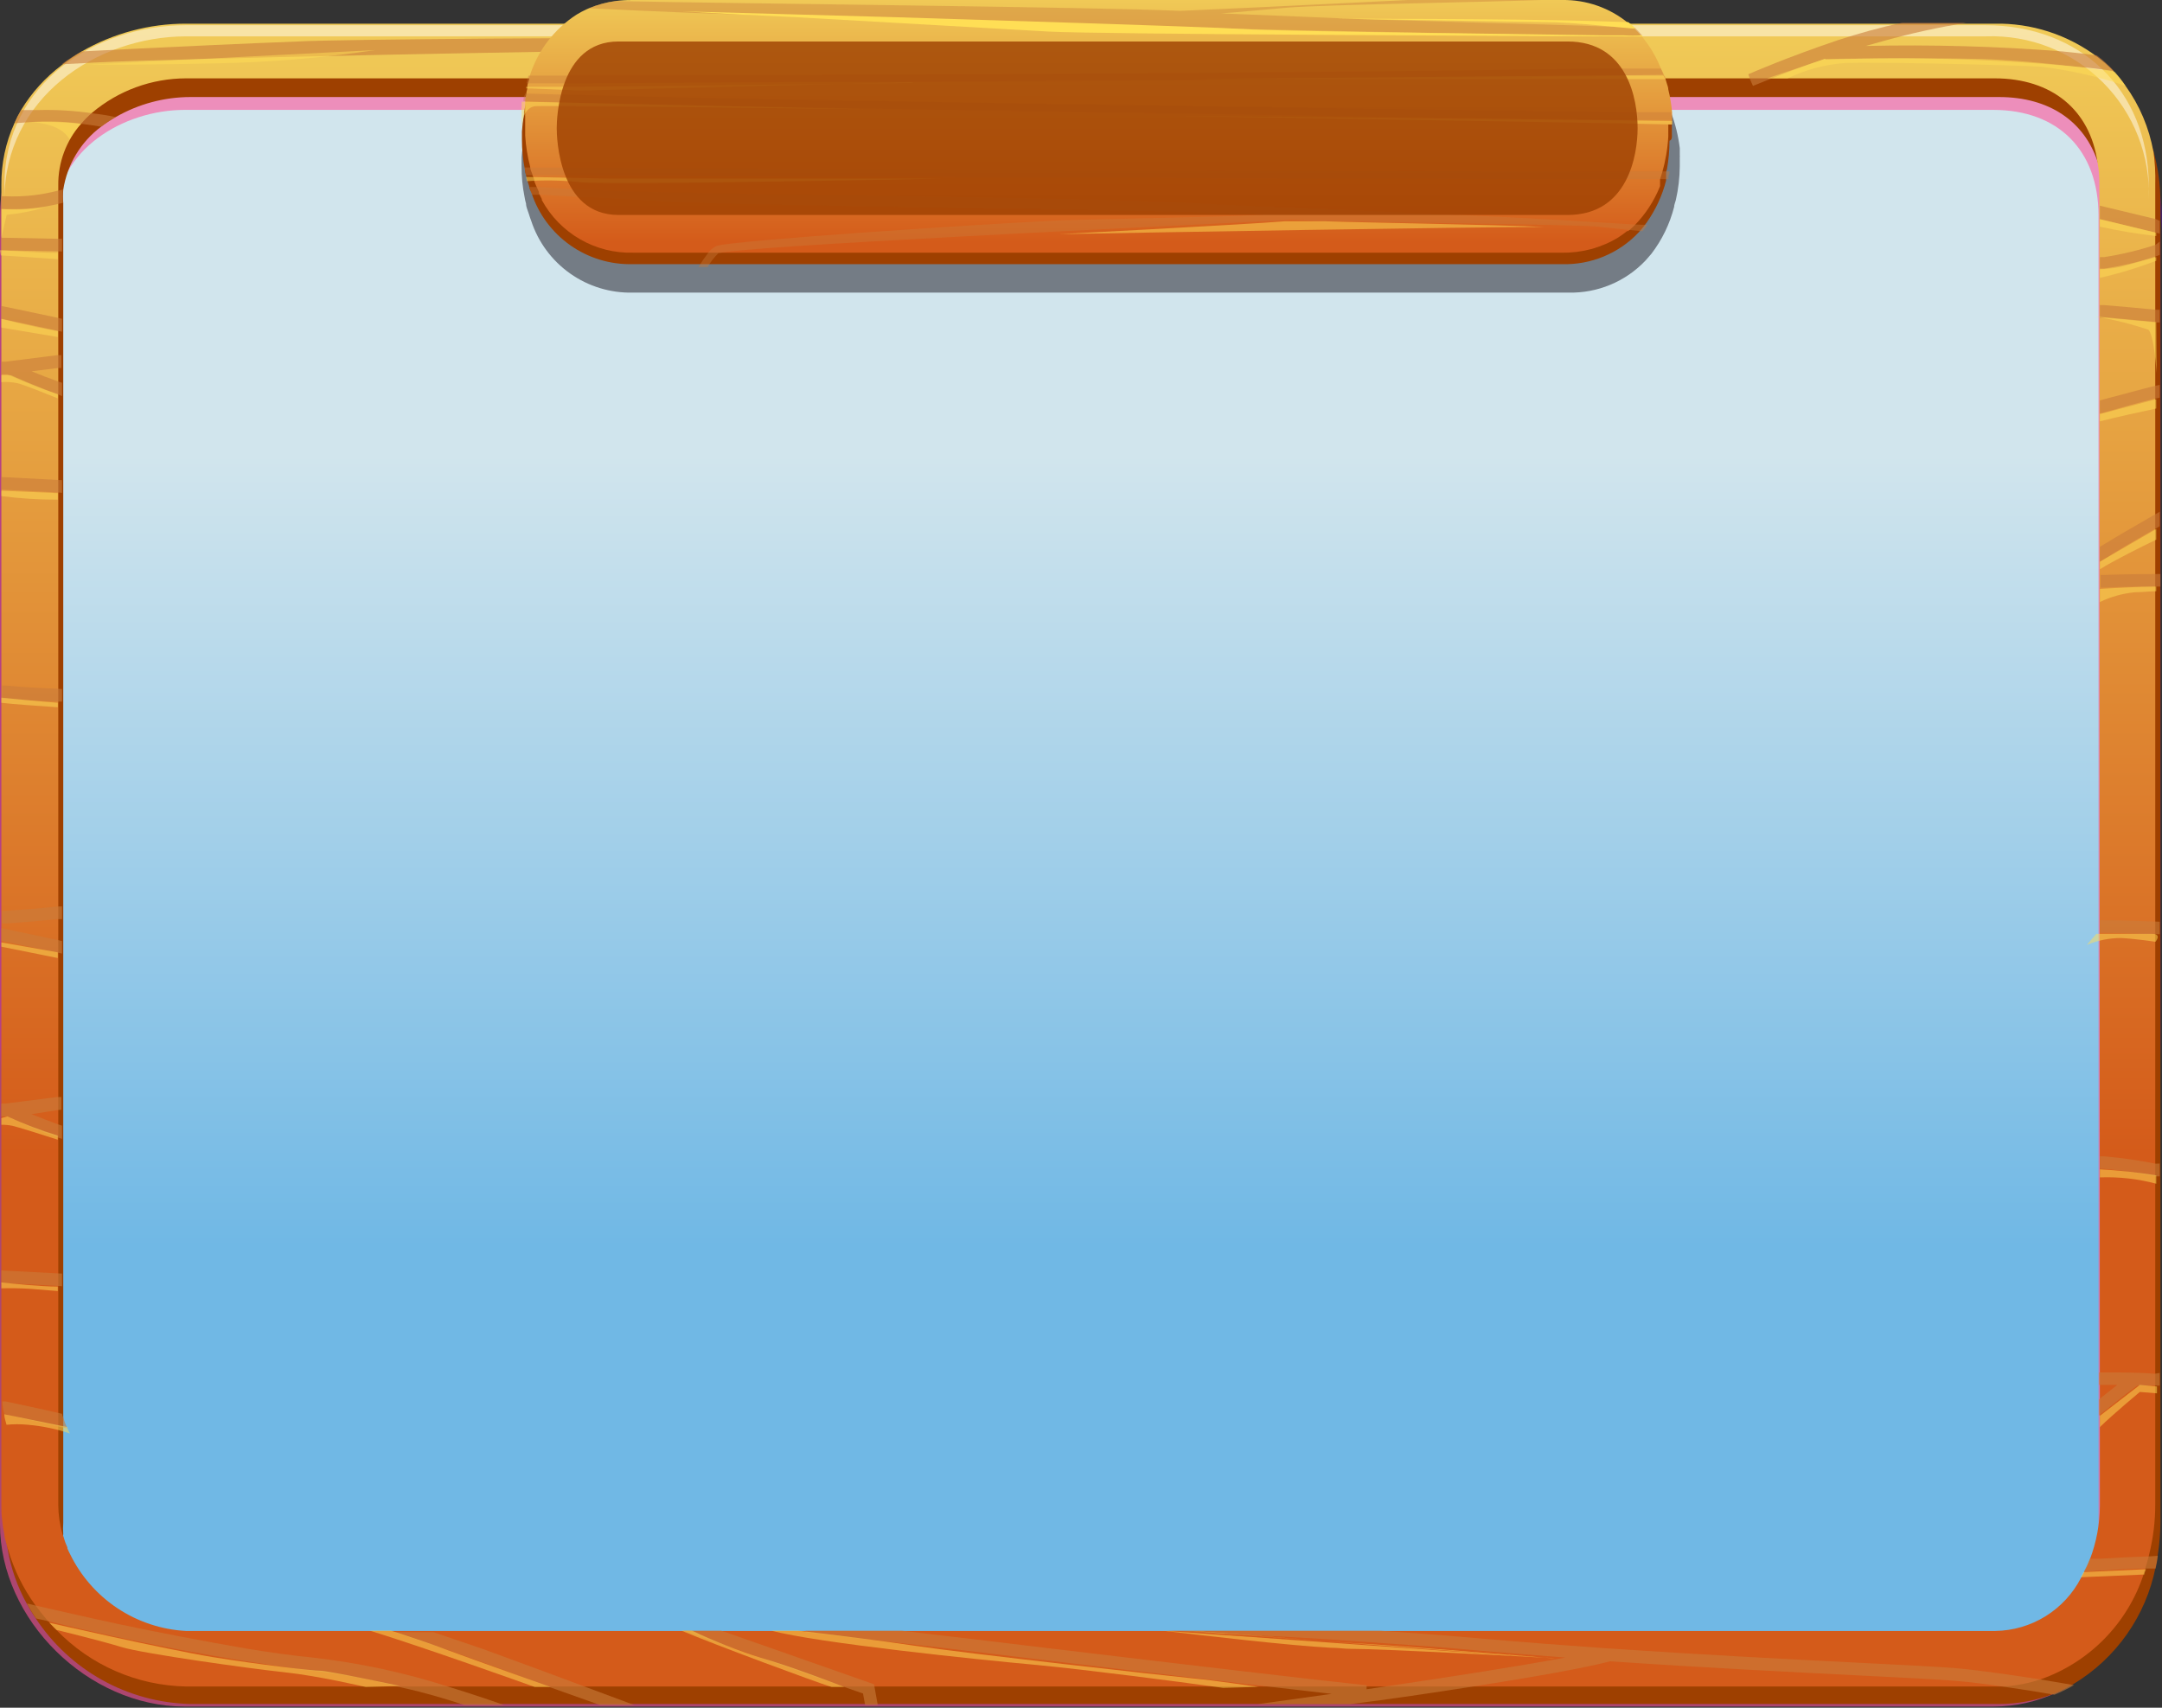 <svg width="395" height="312" viewBox="0 0 395 312" fill="none" xmlns="http://www.w3.org/2000/svg">
<rect x="0" y="0" width="395" height="312" fill="#333333" stroke="none"/>
<g style="mix-blend-mode:multiply" opacity="0.5">
<path d="M394.989 43.501V40.714C395.1 36.695 394.365 32.698 392.833 28.981C391.301 25.264 389.006 21.91 386.095 19.137C383.274 16.276 379.894 14.027 376.166 12.53C372.437 11.032 368.441 10.318 364.425 10.431H33.978C17.412 10.462 0.251 21.548 0.251 40.056V42.06C0.087 43.264 0.003 44.478 0 45.693L0 191.03C0 208.442 16.096 224.319 33.727 224.319H364.174C367.2 224.33 370.207 223.833 373.068 222.848C385.594 219.058 394.739 206.313 394.739 190.749V43.563C394.744 40.383 394.29 37.219 393.392 34.168C393.392 33.667 393.173 33.166 393.048 32.665C394.312 36.139 394.969 39.804 394.989 43.501Z" fill="#58129B"/>
</g>
<path d="M391.889 274.927C391.893 278.383 391.21 281.805 389.879 284.995C388.548 288.184 386.596 291.077 384.136 293.505C381.676 295.932 378.758 297.847 375.552 299.136C372.345 300.425 368.914 301.063 365.458 301.013H35.011C31.551 301.063 28.116 300.425 24.904 299.137C21.692 297.849 18.767 295.937 16.3 293.51C13.833 291.084 11.872 288.192 10.53 285.002C9.189 281.812 8.495 278.387 8.487 274.927V33.793C8.487 26.758 11.281 20.012 16.256 15.037C21.23 10.063 27.977 7.268 35.011 7.268H365.458C368.937 7.268 372.382 7.955 375.594 9.289C378.807 10.623 381.725 12.579 384.181 15.043C386.636 17.507 388.581 20.432 389.904 23.65C391.227 26.867 391.901 30.314 391.889 33.793V274.927Z" fill="url(#paint0_linear_24_9768)"/>
<g style="mix-blend-mode:multiply" opacity="0.6">
<path d="M364.174 311.785H33.727C16.096 311.785 0 295.94 0 278.496V39.399C0 20.86 17.161 9.774 33.727 9.774H364.174C368.112 9.58 372.046 10.214 375.723 11.636C379.4 13.057 382.737 15.234 385.52 18.026C388.303 20.818 390.47 24.163 391.88 27.844C393.29 31.526 393.911 35.462 393.705 39.399V278.496C393.705 297.161 380.74 311.785 364.174 311.785ZM33.727 20.077C22.485 20.077 10.303 27.467 10.303 39.399V280.532C10.303 292.119 21.921 303.518 33.727 303.518H364.174C376.2 303.518 383.402 291.837 383.402 280.532V39.399C383.402 27.467 376.043 20.077 364.174 20.077H33.727Z" fill="#FF5499"/>
</g>
<path d="M10.553 243.517V245.959L11.336 246.21V243.423L10.553 243.517ZM10.553 67.239V69.681L11.336 69.932V67.145L10.553 67.239ZM10.553 243.517V245.959L11.336 246.21V243.423L10.553 243.517ZM10.553 67.239V69.681L11.336 69.932V67.145L10.553 67.239ZM10.553 243.517V245.959L11.336 246.21V243.423L10.553 243.517ZM10.553 67.239V69.681L11.336 69.932V67.145L10.553 67.239ZM10.553 243.517V245.959L11.336 246.21V243.423L10.553 243.517ZM10.553 67.239V69.681L11.336 69.932V67.145L10.553 67.239ZM10.553 243.517V245.959L11.336 246.21V243.423L10.553 243.517ZM10.553 67.239V69.681L11.336 69.932V67.145L10.553 67.239ZM10.553 243.517V245.959L11.336 246.21V243.423L10.553 243.517ZM10.553 67.239V69.681L11.336 69.932V67.145L10.553 67.239ZM10.553 243.517V245.959L11.336 246.21V243.423L10.553 243.517ZM10.553 67.239V69.681L11.336 69.932V67.145L10.553 67.239ZM10.553 243.517V245.959L11.336 246.21V243.423L10.553 243.517ZM10.553 67.239V69.681L11.336 69.932V67.145L10.553 67.239ZM10.553 243.517V245.959L11.336 246.21V243.423L10.553 243.517ZM10.553 67.239V69.681L11.336 69.932V67.145L10.553 67.239ZM10.553 243.517V245.959L11.336 246.21V243.423L10.553 243.517ZM10.553 67.239V69.681L11.336 69.932V67.145L10.553 67.239ZM10.553 243.517V245.959L11.336 246.21V243.423L10.553 243.517ZM10.553 67.239V69.681L11.336 69.932V67.145L10.553 67.239ZM10.553 243.517V245.959L11.336 246.21V243.423L10.553 243.517ZM10.553 67.239V69.681L11.336 69.932V67.145L10.553 67.239ZM10.553 243.517V245.959L11.336 246.21V243.423L10.553 243.517ZM10.553 67.239V69.681L11.336 69.932V67.145L10.553 67.239ZM10.553 243.517V245.959L11.336 246.21V243.423L10.553 243.517ZM10.553 67.239V69.681L11.336 69.932V67.145L10.553 67.239ZM10.553 243.517V245.959L11.336 246.21V243.423L10.553 243.517ZM10.553 67.239V69.681L11.336 69.932V67.145L10.553 67.239ZM10.553 243.517V245.959L11.336 246.21V243.423L10.553 243.517ZM10.553 67.239V69.681L11.336 69.932V67.145L10.553 67.239ZM10.553 243.517V245.959L11.336 246.21V243.423L10.553 243.517ZM10.553 67.239V69.681L11.336 69.932V67.145L10.553 67.239ZM10.553 243.517V245.959L11.336 246.21V243.423L10.553 243.517ZM10.553 67.239V69.681L11.336 69.932V67.145L10.553 67.239ZM10.553 243.517V245.959L11.336 246.21V243.423L10.553 243.517ZM10.553 67.239V69.681L11.336 69.932V67.145L10.553 67.239ZM10.553 243.517V245.959L11.336 246.21V243.423L10.553 243.517ZM10.553 67.239V69.681L11.336 69.932V67.145L10.553 67.239ZM10.553 243.517V245.959L11.336 246.21V243.423L10.553 243.517ZM10.553 67.239V69.681L11.336 69.932V67.145L10.553 67.239ZM10.553 243.517V245.959L11.336 246.21V243.423L10.553 243.517ZM10.553 67.239V69.681L11.336 69.932V67.145L10.553 67.239ZM10.553 243.517V245.959L11.336 246.21V243.423L10.553 243.517ZM10.553 67.239V69.681L11.336 69.932V67.145L10.553 67.239ZM10.553 243.517V245.959L11.336 246.21V243.423L10.553 243.517ZM10.553 67.239V69.681L11.336 69.932V67.145L10.553 67.239ZM10.553 243.517V245.959L11.336 246.21V243.423L10.553 243.517ZM10.553 67.239V69.681L11.336 69.932V67.145L10.553 67.239ZM10.553 243.517V245.959L11.336 246.21V243.423L10.553 243.517ZM10.553 67.239V69.681L11.336 69.932V67.145L10.553 67.239ZM10.553 243.517V245.959L11.336 246.21V243.423L10.553 243.517ZM10.553 67.239V69.681L11.336 69.932V67.145L10.553 67.239ZM10.553 245.959L11.336 246.21V243.423H10.553V245.959ZM10.553 67.239V69.681L11.336 69.932V67.145L10.553 67.239ZM393.423 27.561C391.687 21.443 387.865 16.125 382.619 12.53C380.858 11.269 378.956 10.218 376.951 9.398C373.232 8.028 369.296 7.338 365.333 7.362H34.792C31.429 7.362 28.081 7.804 24.834 8.678C22.385 9.307 20.012 10.199 17.756 11.339C13.566 13.395 9.877 16.346 6.952 19.983C6.357 20.734 5.762 21.517 5.23 22.331C2.655 26.398 1.216 31.08 1.065 35.891C1.065 36.267 1.065 36.643 1.065 37.05V278.183C1.065 278.893 1.065 279.614 1.065 280.344C1.126 281.322 1.252 282.295 1.44 283.257C2.043 286.647 3.196 289.915 4.854 292.933C5.359 293.87 5.913 294.78 6.514 295.658C9.602 300.346 13.777 304.219 18.685 306.945C23.592 309.671 29.086 311.171 34.698 311.316H365.208C368.636 311.322 372.035 310.685 375.229 309.437C376.457 308.935 377.65 308.349 378.799 307.683C382.655 305.368 385.984 302.272 388.573 298.594C391.162 294.916 392.952 290.737 393.83 286.326C394.014 285.562 394.15 284.788 394.238 284.008C394.553 282.03 394.71 280.03 394.707 278.027V36.893C394.713 33.738 394.281 30.598 393.423 27.561ZM11.556 280.877C11.523 280.669 11.523 280.458 11.556 280.25C11.508 279.573 11.508 278.892 11.556 278.215V37.081C11.491 36.279 11.491 35.472 11.556 34.67C12.263 30.07 14.748 25.932 18.476 23.146C19.327 22.507 20.216 21.922 21.138 21.392C25.291 18.999 29.999 17.735 34.792 17.728H365.208C374.415 17.728 380.866 22.175 383.308 29.753C384.089 32.105 384.47 34.572 384.436 37.05V278.183C384.426 280.357 384.164 282.522 383.653 284.635C383.465 285.449 383.214 286.232 382.964 286.983C380.302 294.844 374.07 301.138 365.208 301.138H34.792C30.155 301.022 25.665 299.492 21.921 296.754C17.049 293.387 13.505 288.425 11.9 282.724C11.74 282.118 11.625 281.5 11.556 280.877ZM10.553 67.239V69.681L11.336 69.932V67.145L10.553 67.239ZM10.553 243.517V245.959L11.336 246.21V243.423L10.553 243.517ZM10.553 67.239V69.681L11.336 69.932V67.145L10.553 67.239ZM10.553 243.517V245.959L11.336 246.21V243.423L10.553 243.517ZM10.553 67.239V69.681L11.336 69.932V67.145L10.553 67.239ZM10.553 243.517V245.959L11.336 246.21V243.423L10.553 243.517ZM10.553 67.239V69.681L11.336 69.932V67.145L10.553 67.239ZM10.553 243.517V245.959L11.336 246.21V243.423L10.553 243.517ZM10.553 67.239V69.681L11.336 69.932V67.145L10.553 67.239ZM10.553 243.517V245.959L11.336 246.21V243.423L10.553 243.517ZM10.553 67.239V69.681L11.336 69.932V67.145L10.553 67.239ZM10.553 243.517V245.959L11.336 246.21V243.423L10.553 243.517ZM10.553 67.239V69.681L11.336 69.932V67.145L10.553 67.239ZM10.553 243.517V245.959L11.336 246.21V243.423L10.553 243.517ZM10.553 67.239V69.681L11.336 69.932V67.145L10.553 67.239ZM10.553 243.517V245.959L11.336 246.21V243.423L10.553 243.517ZM10.553 67.239V69.681L11.336 69.932V67.145L10.553 67.239ZM10.553 243.517V245.959L11.336 246.21V243.423L10.553 243.517ZM10.553 67.239V69.681L11.336 69.932V67.145L10.553 67.239ZM10.553 243.517V245.959L11.336 246.21V243.423L10.553 243.517ZM10.553 67.239V69.681L11.336 69.932V67.145L10.553 67.239ZM10.553 243.517V245.959L11.336 246.21V243.423L10.553 243.517ZM10.553 67.239V69.681L11.336 69.932V67.145L10.553 67.239ZM10.553 243.517V245.959L11.336 246.21V243.423L10.553 243.517ZM10.553 67.239V69.681L11.336 69.932V67.145L10.553 67.239ZM10.553 243.517V245.959L11.336 246.21V243.423L10.553 243.517ZM10.553 67.239V69.681L11.336 69.932V67.145L10.553 67.239ZM10.553 243.517V245.959L11.336 246.21V243.423L10.553 243.517ZM10.553 67.239V69.681L11.336 69.932V67.145L10.553 67.239ZM10.553 243.517V245.959L11.336 246.21V243.423L10.553 243.517ZM10.553 67.239V69.681L11.336 69.932V67.145L10.553 67.239ZM10.553 243.517V245.959L11.336 246.21V243.423L10.553 243.517ZM10.553 67.239V69.681L11.336 69.932V67.145L10.553 67.239ZM10.553 243.517V245.959L11.336 246.21V243.423L10.553 243.517ZM10.553 67.239V69.681L11.336 69.932V67.145L10.553 67.239ZM10.553 243.517V245.959L11.336 246.21V243.423L10.553 243.517ZM10.553 67.239V69.681L11.336 69.932V67.145L10.553 67.239ZM10.553 243.517V245.959L11.336 246.21V243.423L10.553 243.517ZM10.553 67.239V69.681L11.336 69.932V67.145L10.553 67.239ZM10.553 243.517V245.959L11.336 246.21V243.423L10.553 243.517ZM10.553 67.239V69.681L11.336 69.932V67.145L10.553 67.239ZM10.553 243.517V245.959L11.336 246.21V243.423L10.553 243.517ZM10.553 67.239V69.681L11.336 69.932V67.145L10.553 67.239ZM10.553 243.517V245.959L11.336 246.21V243.423L10.553 243.517ZM10.553 67.239V69.681L11.336 69.932V67.145L10.553 67.239ZM10.553 243.517V245.959L11.336 246.21V243.423L10.553 243.517ZM10.553 67.239V69.681L11.336 69.932V67.145L10.553 67.239ZM10.553 243.517V245.959L11.336 246.21V243.423L10.553 243.517ZM10.553 67.239V69.681L11.336 69.932V67.145L10.553 67.239ZM10.553 243.517V245.959L11.336 246.21V243.423L10.553 243.517ZM10.553 67.239V69.681L11.336 69.932V67.145L10.553 67.239ZM10.553 243.517V245.959L11.336 246.21V243.423L10.553 243.517ZM10.553 67.239V69.681L11.336 69.932V67.145L10.553 67.239ZM10.553 243.517V245.959L11.336 246.21V243.423L10.553 243.517Z" fill="#9E4000"/>
<path d="M383.653 266.815V269.508L384.436 268.882V266.847L383.653 266.815ZM250.528 300.135L241.948 299.54L238.19 299.321L234.463 299.102L228.607 298.758L225.006 298.538H223.534L216.55 298.163L213.168 297.975H163.877H164.628L167.979 298.382L169.952 298.632L176.998 299.447L191.028 301.138H264.714C260.08 300.824 255.288 300.449 250.528 300.135ZM383.653 266.815V269.508L384.436 268.882V266.847L383.653 266.815ZM250.528 300.135L241.948 299.54L238.19 299.321L234.463 299.102L228.607 298.758L225.006 298.538H223.534L216.55 298.163L213.168 297.975H163.877H164.628L167.979 298.382L169.952 298.632L176.998 299.447L191.028 301.138H264.714C260.08 300.824 255.288 300.449 250.528 300.135ZM383.653 266.815V269.508L384.436 268.882V266.847L383.653 266.815ZM250.528 300.135L241.948 299.54L238.19 299.321L234.463 299.102L228.607 298.758L225.006 298.538H223.534L216.55 298.163L213.168 297.975H163.877H164.628L167.979 298.382L169.952 298.632L176.998 299.447L191.028 301.138H264.714C260.08 300.824 255.288 300.449 250.528 300.135ZM383.653 266.815V269.508L384.436 268.882V266.847L383.653 266.815ZM250.528 300.135L241.948 299.54L238.19 299.321L234.463 299.102L228.607 298.758L225.006 298.538H223.534L216.55 298.163L213.168 297.975H163.877H164.628L167.979 298.382L169.952 298.632L176.998 299.447L191.028 301.138H264.714C260.08 300.824 255.288 300.449 250.528 300.135ZM383.653 266.815V269.508L384.436 268.882V266.847L383.653 266.815ZM250.528 300.135L241.948 299.54L238.19 299.321L234.463 299.102L228.607 298.758L225.006 298.538H223.534L216.55 298.163L213.168 297.975H163.877H164.628L167.979 298.382L169.952 298.632L176.998 299.447L191.028 301.138H264.714C260.08 300.824 255.288 300.449 250.528 300.135ZM383.653 266.815V269.508L384.436 268.882V266.847L383.653 266.815ZM250.528 300.135L241.948 299.54L238.19 299.321L234.463 299.102L228.607 298.758L225.006 298.538H223.534L216.55 298.163L213.168 297.975H163.877H164.628L167.979 298.382L169.952 298.632L176.998 299.447L191.028 301.138H264.714C260.08 300.824 255.288 300.449 250.528 300.135ZM383.653 266.815V269.508L384.436 268.882V266.847L383.653 266.815ZM250.528 300.135L241.948 299.54L238.19 299.321L234.463 299.102L228.607 298.758L225.006 298.538H223.534L216.55 298.163L213.168 297.975H163.877H164.628L167.979 298.382L169.952 298.632L176.998 299.447L191.028 301.138H264.714C260.08 300.824 255.288 300.449 250.528 300.135ZM383.653 266.815V269.508L384.436 268.882V266.847L383.653 266.815ZM250.528 300.135L241.948 299.54L238.19 299.321L234.463 299.102L228.607 298.758L225.006 298.538H223.534L216.55 298.163L213.168 297.975H163.877H164.628L167.979 298.382L169.952 298.632L176.998 299.447L191.028 301.138H264.714C260.08 300.824 255.288 300.449 250.528 300.135ZM383.653 266.815V269.508L384.436 268.882V266.847L383.653 266.815ZM250.528 300.135L241.948 299.54L238.19 299.321L234.463 299.102L228.607 298.758L225.006 298.538H223.534L216.55 298.163L213.168 297.975H163.877H164.628L167.979 298.382L169.952 298.632L176.998 299.447L191.028 301.138H264.714C260.08 300.824 255.288 300.449 250.528 300.135ZM383.653 266.815V269.508L384.436 268.882V266.847L383.653 266.815ZM250.528 300.135L241.948 299.54L238.19 299.321L234.463 299.102L228.607 298.758L225.006 298.538H223.534L216.55 298.163L213.168 297.975H163.877H164.628L167.979 298.382L169.952 298.632L176.998 299.447L191.028 301.138H264.714C260.08 300.824 255.288 300.449 250.528 300.135ZM383.653 266.815V269.508L384.436 268.882V266.847L383.653 266.815ZM250.528 300.135L241.948 299.54L238.19 299.321L234.463 299.102L228.607 298.758L225.006 298.538H223.534L216.55 298.163L213.168 297.975H163.877H164.628L167.979 298.382L169.952 298.632L176.998 299.447L191.028 301.138H264.714C260.08 300.824 255.288 300.449 250.528 300.135ZM383.653 266.815V269.508L384.436 268.882V266.847L383.653 266.815ZM250.528 300.135L241.948 299.54L238.19 299.321L234.463 299.102L228.607 298.758L225.006 298.538H223.534L216.55 298.163L213.168 297.975H163.877H164.628L167.979 298.382L169.952 298.632L176.998 299.447L191.028 301.138H264.714C260.08 300.824 255.288 300.449 250.528 300.135ZM383.653 266.815V269.508L384.436 268.882V266.847L383.653 266.815ZM250.528 300.135L241.948 299.54L238.19 299.321L234.463 299.102L228.607 298.758L225.006 298.538H223.534L216.55 298.163L213.168 297.975H163.877H164.628L167.979 298.382L169.952 298.632L176.998 299.447L191.028 301.138H264.714C260.08 300.824 255.288 300.449 250.528 300.135ZM383.653 266.815V269.508L384.436 268.882V266.847L383.653 266.815ZM250.528 300.135L241.948 299.54L238.19 299.321L234.463 299.102L228.607 298.758L225.006 298.538H223.534L216.55 298.163L213.168 297.975H163.877H164.628L167.979 298.382L169.952 298.632L176.998 299.447L191.028 301.138H264.714C260.08 300.824 255.288 300.449 250.528 300.135ZM383.653 266.815V269.508L384.436 268.882V266.847L383.653 266.815ZM250.528 300.135L241.948 299.54L238.19 299.321L234.463 299.102L228.607 298.758L225.006 298.538H223.534L216.55 298.163L213.168 297.975H163.877H164.628L167.979 298.382L169.952 298.632L176.998 299.447L191.028 301.138H264.714C260.08 300.824 255.288 300.449 250.528 300.135ZM383.653 266.815V269.508L384.436 268.882V266.847L383.653 266.815ZM250.528 300.135L241.948 299.54L238.19 299.321L234.463 299.102L228.607 298.758L225.006 298.538H223.534L216.55 298.163L213.168 297.975H163.877H164.628L167.979 298.382L169.952 298.632L176.998 299.447L191.028 301.138H264.714C260.08 300.824 255.288 300.449 250.528 300.135ZM383.653 266.815V269.508L384.436 268.882V266.847L383.653 266.815ZM250.528 300.135L241.948 299.54L238.19 299.321L234.463 299.102L228.607 298.758L225.006 298.538H223.534L216.55 298.163L213.168 297.975H163.877H164.628L167.979 298.382L169.952 298.632L176.998 299.447L191.028 301.138H264.714C260.08 300.824 255.288 300.449 250.528 300.135ZM383.653 266.815V269.508L384.436 268.882V266.847L383.653 266.815ZM250.528 300.135L241.948 299.54L238.19 299.321L234.463 299.102L228.607 298.758L225.006 298.538H223.534L216.55 298.163L213.168 297.975H163.877H164.628L167.979 298.382L169.952 298.632L176.998 299.447L191.028 301.138H264.714C260.08 300.824 255.288 300.449 250.528 300.135ZM383.653 266.815V269.508L384.436 268.882V266.847L383.653 266.815ZM250.528 300.135L241.948 299.54L238.19 299.321L234.463 299.102L228.607 298.758L225.006 298.538H223.534L216.55 298.163L213.168 297.975H163.877H164.628L167.979 298.382L169.952 298.632L176.998 299.447L191.028 301.138H264.714C260.08 300.824 255.288 300.449 250.528 300.135ZM383.653 266.815V269.508L384.436 268.882V266.847L383.653 266.815ZM250.528 300.135L241.948 299.54L238.19 299.321L234.463 299.102L228.607 298.758L225.006 298.538H223.534L216.55 298.163L213.168 297.975H163.877H164.628L167.979 298.382L169.952 298.632L176.998 299.447L191.028 301.138H264.714C260.08 300.824 255.288 300.449 250.528 300.135ZM383.653 266.815V269.508L384.436 268.882V266.847L383.653 266.815ZM250.528 300.135L241.948 299.54L238.19 299.321L234.463 299.102L228.607 298.758L225.006 298.538H223.534L216.55 298.163L213.168 297.975H163.877H164.628L167.979 298.382L169.952 298.632L176.998 299.447L191.028 301.138H264.714C260.08 300.824 255.288 300.449 250.528 300.135ZM383.653 266.815V269.508L384.436 268.882V266.847L383.653 266.815ZM250.528 300.135L241.948 299.54L238.19 299.321L234.463 299.102L228.607 298.758L225.006 298.538H223.534L216.55 298.163L213.168 297.975H163.877H164.628L167.979 298.382L169.952 298.632L176.998 299.447L191.028 301.138H264.714C260.08 300.824 255.288 300.449 250.528 300.135ZM383.653 266.815V269.508L384.436 268.882V266.847L383.653 266.815ZM250.528 300.135L241.948 299.54L238.19 299.321L234.463 299.102L228.607 298.758L225.006 298.538H223.534L216.55 298.163L213.168 297.975H163.877H164.628L167.979 298.382L169.952 298.632L176.998 299.447L191.028 301.138H264.714C260.08 300.824 255.288 300.449 250.528 300.135ZM383.653 266.815V269.508L384.436 268.882V266.847L383.653 266.815ZM250.528 300.135L241.948 299.54L238.19 299.321L234.463 299.102L228.607 298.758L225.006 298.538H223.534L216.55 298.163L213.168 297.975H163.877H164.628L167.979 298.382L169.952 298.632L176.998 299.447L191.028 301.138H264.714C260.08 300.824 255.288 300.449 250.528 300.135ZM383.653 266.815V269.508L384.436 268.882V266.847L383.653 266.815ZM250.528 300.135L241.948 299.54L238.19 299.321L234.463 299.102L228.607 298.758L225.006 298.538H223.534L216.55 298.163L213.168 297.975H163.877H164.628L167.979 298.382L169.952 298.632L176.998 299.447L191.028 301.138H264.714C260.08 300.824 255.288 300.449 250.528 300.135ZM383.653 266.815V269.508L384.436 268.882V266.847L383.653 266.815ZM250.528 300.135L241.948 299.54L238.19 299.321L234.463 299.102L228.607 298.758L225.006 298.538H223.534L216.55 298.163L213.168 297.975H163.877H164.628L167.979 298.382L169.952 298.632L176.998 299.447L191.028 301.138H264.714C260.08 300.824 255.288 300.449 250.528 300.135ZM383.653 266.815V269.508L384.436 268.882V266.847L383.653 266.815ZM250.528 300.135L241.948 299.54L238.19 299.321L234.463 299.102L228.607 298.758L225.006 298.538H223.534L216.55 298.163L213.168 297.975H163.877H164.628L167.979 298.382L169.952 298.632L176.998 299.447L191.028 301.138H264.714C260.08 300.824 255.288 300.449 250.528 300.135ZM383.653 266.815V269.508L384.436 268.882V266.847L383.653 266.815ZM250.528 300.135L241.948 299.54L238.19 299.321L234.463 299.102L228.607 298.758L225.006 298.538H223.534L216.55 298.163L213.168 297.975H163.877H164.628L167.979 298.382L169.952 298.632L176.998 299.447L191.028 301.138H264.714C260.08 300.824 255.288 300.449 250.528 300.135ZM244.265 300.135H242.95H242.637H241.039H240.069L223.941 298.945H223.471L219.932 298.632L216.801 298.382H212.26L257.981 301.513H259.516L244.265 300.135ZM244.265 300.135H242.95H242.637H241.039H240.069L223.941 298.945H223.471L219.932 298.632L216.801 298.382H212.26L257.981 301.513H259.516L244.265 300.135ZM244.265 300.135H242.95H242.637H241.039H240.069L223.941 298.945H223.471L219.932 298.632L216.801 298.382H212.26L257.981 301.513H259.516L244.265 300.135ZM244.265 300.135H242.95H242.637H241.039H240.069L223.941 298.945H223.471L219.932 298.632L216.801 298.382H212.26L257.981 301.513H259.516L244.265 300.135ZM244.265 300.135H242.95H242.637H241.039H240.069L223.941 298.945H223.471L219.932 298.632L216.801 298.382H212.26L257.981 301.513H259.516L244.265 300.135ZM244.265 300.135H242.95H242.637H241.039H240.069L223.941 298.945H223.471L219.932 298.632L216.801 298.382H212.26L257.981 301.513H259.516L244.265 300.135ZM244.265 300.135H242.95H242.637H241.039H240.069L223.941 298.945H223.471L219.932 298.632L216.801 298.382H212.26L257.981 301.513H259.516L244.265 300.135ZM244.265 300.135H242.95H242.637H241.039H240.069L223.941 298.945H223.471L219.932 298.632L216.801 298.382H212.26L257.981 301.513H259.516L244.265 300.135ZM393.423 27.686C392.643 23.346 390.899 19.237 388.319 15.661C387.712 14.788 387.042 13.961 386.315 13.187C385.357 12.165 384.309 11.232 383.183 10.399C377.777 6.327 371.16 4.188 364.393 4.324H33.978C27.296 4.317 20.73 6.067 14.938 9.397C13.661 10.149 12.437 10.986 11.274 11.903C8.297 14.136 5.777 16.922 3.852 20.108C3.389 20.882 2.981 21.688 2.63 22.519C1.032 26.05 0.22 29.886 0.25 33.761V274.895C0.25 275.897 0.25 276.868 0.407 277.807C0.471 278.619 0.597 279.425 0.783 280.218C0.783 280.845 1.033 281.502 1.19 282.129C1.347 282.755 1.378 282.818 1.503 283.194C2.564 286.788 4.226 290.176 6.42 293.215C7.14 294.185 7.892 295.156 8.674 296.064C8.813 296.218 8.959 296.365 9.113 296.503L9.896 297.411L10.334 297.818C16.543 304.243 25.044 307.948 33.978 308.121H366.116C368.407 307.971 370.669 307.529 372.849 306.806C377.239 305.264 381.217 302.734 384.475 299.411C387.733 296.088 390.184 292.061 391.638 287.64C391.638 287.296 391.858 286.983 391.951 286.67C392.045 286.356 391.951 286.67 391.951 286.513C392.202 285.741 392.421 284.958 392.609 284.164C393.39 281.094 393.779 277.937 393.768 274.769V33.636C393.825 31.605 393.709 29.572 393.423 27.561V27.686ZM383.653 275.083C383.639 278.456 383.013 281.798 381.805 284.947C381.498 285.766 381.131 286.561 380.709 287.327C380.561 287.65 380.394 287.964 380.208 288.267C378.722 291.151 376.48 293.578 373.723 295.288C370.965 296.998 367.794 297.926 364.55 297.975H33.978C29.507 297.734 25.183 296.3 21.454 293.822C17.726 291.344 14.729 287.911 12.777 283.882C12.601 283.558 12.444 283.223 12.307 282.88V282.692C12.042 282.126 11.822 281.54 11.649 280.939C11.563 280.735 11.489 280.526 11.43 280.312C10.923 278.583 10.66 276.791 10.647 274.989V33.855C10.595 29.721 12.08 25.715 14.812 22.613C15.443 21.888 16.123 21.208 16.848 20.577C21.645 16.542 27.709 14.325 33.978 14.314H364.425C374.884 14.314 381.836 20.076 383.214 29.628C383.46 30.949 383.575 32.292 383.559 33.636L383.653 275.083ZM244.265 300.01H242.95H242.637H241.039H240.069L223.941 298.82H223.471L219.932 298.507L216.801 298.257H212.26L257.981 301.388H259.516L244.265 300.01ZM244.265 300.01H242.95H242.637H241.039H240.069L223.941 298.82H223.471L219.932 298.507L216.801 298.257H212.26L257.981 301.388H259.516L244.265 300.01ZM244.265 300.01H242.95H242.637H241.039H240.069L223.941 298.82H223.471L219.932 298.507L216.801 298.257H212.26L257.981 301.388H259.516L244.265 300.01ZM244.265 300.01H242.95H242.637H241.039H240.069L223.941 298.82H223.471L219.932 298.507L216.801 298.257H212.26L257.981 301.388H259.516L244.265 300.01ZM244.265 300.01H242.95H242.637H241.039H240.069L223.941 298.82H223.471L219.932 298.507L216.801 298.257H212.26L257.981 301.388H259.516L244.265 300.01ZM244.265 300.01H242.95H242.637H241.039H240.069L223.941 298.82H223.471L219.932 298.507L216.801 298.257H212.26L257.981 301.388H259.516L244.265 300.01ZM244.265 300.01H242.95H242.637H241.039H240.069L223.941 298.82H223.471L219.932 298.507L216.801 298.257H212.26L257.981 301.388H259.516L244.265 300.01ZM244.265 300.01H242.95H242.637H241.039H240.069L223.941 298.82H223.471L219.932 298.507L216.801 298.257H212.26L257.981 301.388H259.516L244.265 300.01ZM250.528 300.01L241.948 299.415L238.19 299.196L234.463 298.977L228.607 298.758L225.006 298.538H223.534L216.55 298.163L213.168 297.975H163.877H164.628L167.979 298.382L169.952 298.632L176.998 299.447L191.028 301.138H264.714C260.08 300.824 255.288 300.449 250.528 300.135V300.01ZM250.528 300.01L241.948 299.415L238.19 299.196L234.463 298.977L228.607 298.758L225.006 298.538H223.534L216.55 298.163L213.168 297.975H163.877H164.628L167.979 298.382L169.952 298.632L176.998 299.447L191.028 301.138H264.714C260.08 300.824 255.288 300.449 250.528 300.135V300.01ZM383.653 266.815V269.508L384.436 268.882V266.847L383.653 266.815ZM250.528 300.135L241.948 299.54L238.19 299.321L234.463 299.102L228.607 298.758L225.006 298.538H223.534L216.55 298.163L213.168 297.975H163.877H164.628L167.979 298.382L169.952 298.632L176.998 299.447L191.028 301.138H264.714C260.08 300.824 255.288 300.449 250.528 300.135ZM383.653 266.815V269.508L384.436 268.882V266.847L383.653 266.815ZM250.528 300.135L241.948 299.54L238.19 299.321L234.463 299.102L228.607 298.758L225.006 298.538H223.534L216.55 298.163L213.168 297.975H163.877H164.628L167.979 298.382L169.952 298.632L176.998 299.447L191.028 301.138H264.714C260.08 300.824 255.288 300.449 250.528 300.135ZM383.653 266.815V269.508L384.436 268.882V266.847L383.653 266.815ZM250.528 300.135L241.948 299.54L238.19 299.321L234.463 299.102L228.607 298.758L225.006 298.538H223.534L216.55 298.163L213.168 297.975H163.877H164.628L167.979 298.382L169.952 298.632L176.998 299.447L191.028 301.138H264.714C260.08 300.824 255.288 300.449 250.528 300.135ZM383.653 266.815V269.508L384.436 268.882V266.847L383.653 266.815ZM250.528 300.135L241.948 299.54L238.19 299.321L234.463 299.102L228.607 298.758L225.006 298.538H223.534L216.55 298.163L213.168 297.975H163.877H164.628L167.979 298.382L169.952 298.632L176.998 299.447L191.028 301.138H264.714C260.08 300.824 255.288 300.449 250.528 300.135ZM383.653 266.815V269.508L384.436 268.882V266.847L383.653 266.815ZM250.528 300.135L241.948 299.54L238.19 299.321L234.463 299.102L228.607 298.758L225.006 298.538H223.534L216.55 298.163L213.168 297.975H163.877H164.628L167.979 298.382L169.952 298.632L176.998 299.447L191.028 301.138H264.714C260.08 300.824 255.288 300.449 250.528 300.135ZM383.653 266.815V269.508L384.436 268.882V266.847L383.653 266.815ZM250.528 300.135L241.948 299.54L238.19 299.321L234.463 299.102L228.607 298.758L225.006 298.538H223.534L216.55 298.163L213.168 297.975H163.877H164.628L167.979 298.382L169.952 298.632L176.998 299.447L191.028 301.138H264.714C260.08 300.824 255.288 300.449 250.528 300.135ZM383.653 266.815V269.508L384.436 268.882V266.847L383.653 266.815ZM250.528 300.135L241.948 299.54L238.19 299.321L234.463 299.102L228.607 298.758L225.006 298.538H223.534L216.55 298.163L213.168 297.975H163.877H164.628L167.979 298.382L169.952 298.632L176.998 299.447L191.028 301.138H264.714C260.08 300.824 255.288 300.449 250.528 300.135ZM383.653 266.815V269.508L384.436 268.882V266.847L383.653 266.815ZM250.528 300.135L241.948 299.54L238.19 299.321L234.463 299.102L228.607 298.758L225.006 298.538H223.534L216.55 298.163L213.168 297.975H163.877H164.628L167.979 298.382L169.952 298.632L176.998 299.447L191.028 301.138H264.714C260.08 300.824 255.288 300.449 250.528 300.135ZM383.653 266.815V269.508L384.436 268.882V266.847L383.653 266.815ZM250.528 300.135L241.948 299.54L238.19 299.321L234.463 299.102L228.607 298.758L225.006 298.538H223.534L216.55 298.163L213.168 297.975H163.877H164.628L167.979 298.382L169.952 298.632L176.998 299.447L191.028 301.138H264.714C260.08 300.824 255.288 300.449 250.528 300.135ZM383.653 266.815V269.508L384.436 268.882V266.847L383.653 266.815ZM250.528 300.135L241.948 299.54L238.19 299.321L234.463 299.102L228.607 298.758L225.006 298.538H223.534L216.55 298.163L213.168 297.975H163.877H164.628L167.979 298.382L169.952 298.632L176.998 299.447L191.028 301.138H264.714C260.08 300.824 255.288 300.449 250.528 300.135ZM383.653 266.815V269.508L384.436 268.882V266.847L383.653 266.815ZM250.528 300.135L241.948 299.54L238.19 299.321L234.463 299.102L228.607 298.758L225.006 298.538H223.534L216.55 298.163L213.168 297.975H163.877H164.628L167.979 298.382L169.952 298.632L176.998 299.447L191.028 301.138H264.714C260.08 300.824 255.288 300.449 250.528 300.135ZM383.653 266.815V269.508L384.436 268.882V266.847L383.653 266.815ZM250.528 300.135L241.948 299.54L238.19 299.321L234.463 299.102L228.607 298.758L225.006 298.538H223.534L216.55 298.163L213.168 297.975H163.877H164.628L167.979 298.382L169.952 298.632L176.998 299.447L191.028 301.138H264.714C260.08 300.824 255.288 300.449 250.528 300.135ZM383.653 266.815V269.508L384.436 268.882V266.847L383.653 266.815ZM250.528 300.135L241.948 299.54L238.19 299.321L234.463 299.102L228.607 298.758L225.006 298.538H223.534L216.55 298.163L213.168 297.975H163.877H164.628L167.979 298.382L169.952 298.632L176.998 299.447L191.028 301.138H264.714C260.08 300.824 255.288 300.449 250.528 300.135ZM383.653 266.815V269.508L384.436 268.882V266.847L383.653 266.815ZM250.528 300.135L241.948 299.54L238.19 299.321L234.463 299.102L228.607 298.758L225.006 298.538H223.534L216.55 298.163L213.168 297.975H163.877H164.628L167.979 298.382L169.952 298.632L176.998 299.447L191.028 301.138H264.714C260.08 300.824 255.288 300.449 250.528 300.135ZM383.653 266.815V269.508L384.436 268.882V266.847L383.653 266.815ZM250.528 300.135L241.948 299.54L238.19 299.321L234.463 299.102L228.607 298.758L225.006 298.538H223.534L216.55 298.163L213.168 297.975H163.877H164.628L167.979 298.382L169.952 298.632L176.998 299.447L191.028 301.138H264.714C260.08 300.824 255.288 300.449 250.528 300.135ZM383.653 266.815V269.508L384.436 268.882V266.847L383.653 266.815ZM250.528 300.135L241.948 299.54L238.19 299.321L234.463 299.102L228.607 298.758L225.006 298.538H223.534L216.55 298.163L213.168 297.975H163.877H164.628L167.979 298.382L169.952 298.632L176.998 299.447L191.028 301.138H264.714C260.08 300.824 255.288 300.449 250.528 300.135ZM383.653 266.815V269.508L384.436 268.882V266.847L383.653 266.815ZM250.528 300.135L241.948 299.54L238.19 299.321L234.463 299.102L228.607 298.758L225.006 298.538H223.534L216.55 298.163L213.168 297.975H163.877H164.628L167.979 298.382L169.952 298.632L176.998 299.447L191.028 301.138H264.714C260.08 300.824 255.288 300.449 250.528 300.135ZM383.653 266.815V269.508L384.436 268.882V266.847L383.653 266.815ZM250.528 300.135L241.948 299.54L238.19 299.321L234.463 299.102L228.607 298.758L225.006 298.538H223.534L216.55 298.163L213.168 297.975H163.877H164.628L167.979 298.382L169.952 298.632L176.998 299.447L191.028 301.138H264.714C260.08 300.824 255.288 300.449 250.528 300.135ZM383.653 266.815V269.508L384.436 268.882V266.847L383.653 266.815ZM250.528 300.135L241.948 299.54L238.19 299.321L234.463 299.102L228.607 298.758L225.006 298.538H223.534L216.55 298.163L213.168 297.975H163.877H164.628L167.979 298.382L169.952 298.632L176.998 299.447L191.028 301.138H264.714C260.08 300.824 255.288 300.449 250.528 300.135ZM383.653 266.815V269.508L384.436 268.882V266.847L383.653 266.815ZM250.528 300.135L241.948 299.54L238.19 299.321L234.463 299.102L228.607 298.758L225.006 298.538H223.534L216.55 298.163L213.168 297.975H163.877H164.628L167.979 298.382L169.952 298.632L176.998 299.447L191.028 301.138H264.714C260.08 300.824 255.288 300.449 250.528 300.135ZM383.653 266.815V269.508L384.436 268.882V266.847L383.653 266.815ZM250.528 300.135L241.948 299.54L238.19 299.321L234.463 299.102L228.607 298.758L225.006 298.538H223.534L216.55 298.163L213.168 297.975H163.877H164.628L167.979 298.382L169.952 298.632L176.998 299.447L191.028 301.138H264.714C260.08 300.824 255.288 300.449 250.528 300.135ZM383.653 266.815V269.508L384.436 268.882V266.847L383.653 266.815ZM250.528 300.135L241.948 299.54L238.19 299.321L234.463 299.102L228.607 298.758L225.006 298.538H223.534L216.55 298.163L213.168 297.975H163.877H164.628L167.979 298.382L169.952 298.632L176.998 299.447L191.028 301.138H264.714C260.08 300.824 255.288 300.449 250.528 300.135ZM383.653 266.815V269.508L384.436 268.882V266.847L383.653 266.815ZM250.528 300.135L241.948 299.54L238.19 299.321L234.463 299.102L228.607 298.758L225.006 298.538H223.534L216.55 298.163L213.168 297.975H163.877H164.628L167.979 298.382L169.952 298.632L176.998 299.447L191.028 301.138H264.714C260.08 300.824 255.288 300.449 250.528 300.135ZM383.653 266.815V269.508L384.436 268.882V266.847L383.653 266.815ZM250.528 300.135L241.948 299.54L238.19 299.321L234.463 299.102L228.607 298.758L225.006 298.538H223.534L216.55 298.163L213.168 297.975H163.877H164.628L167.979 298.382L169.952 298.632L176.998 299.447L191.028 301.138H264.714C260.08 300.824 255.288 300.449 250.528 300.135ZM383.653 266.815V269.508L384.436 268.882V266.847L383.653 266.815ZM250.528 300.135L241.948 299.54L238.19 299.321L234.463 299.102L228.607 298.758L225.006 298.538H223.534L216.55 298.163L213.168 297.975H163.877H164.628L167.979 298.382L169.952 298.632L176.998 299.447L191.028 301.138H264.714C260.08 300.824 255.288 300.449 250.528 300.135ZM383.653 266.815V269.508L384.436 268.882V266.847L383.653 266.815ZM250.528 300.135L241.948 299.54L238.19 299.321L234.463 299.102L228.607 298.758L225.006 298.538H223.534L216.55 298.163L213.168 297.975H163.877H164.628L167.979 298.382L169.952 298.632L176.998 299.447L191.028 301.138H264.714C260.08 300.824 255.288 300.449 250.528 300.135ZM383.653 266.815V269.508L384.436 268.882V266.847L383.653 266.815Z" fill="url(#paint1_linear_24_9768)"/>
<g opacity="0.5">
<path d="M362.734 4.606H33.915C17.537 4.606 0.814 15.254 0.814 33.699V36.455C0.814 18.01 17.537 6.642 34.041 6.642H362.859C366.808 6.501 370.743 7.177 374.418 8.626C378.094 10.076 381.431 12.268 384.22 15.067C387.01 17.865 389.192 21.209 390.63 24.889C392.068 28.569 392.731 32.507 392.578 36.455V33.699C392.453 16.35 380.02 4.606 362.734 4.606Z" fill="#FFFDF5"/>
</g>
<g style="mix-blend-mode:multiply" opacity="0.6">
<path d="M21.138 21.392C20.216 21.922 19.327 22.508 18.476 23.146C17.224 22.927 16.002 22.77 14.812 22.613C11.629 22.285 8.427 22.191 5.23 22.332L2.63 22.52C2.981 21.688 3.389 20.883 3.852 20.108H6.983C10.293 20.02 13.604 20.219 16.879 20.703C18.31 20.861 19.731 21.091 21.138 21.392Z" fill="#C97B3A"/>
<path d="M11.493 34.639C11.428 35.441 11.428 36.248 11.493 37.05L10.71 37.238C8.095 37.869 5.415 38.195 2.724 38.209H0.25V35.86H1.065C4.228 35.989 7.394 35.652 10.459 34.858L11.493 34.639Z" fill="#C97B3A"/>
<path d="M11.336 43.627V45.944L10.553 45.913L1.033 45.756H0.25V43.439H1.033L10.553 43.627H11.336Z" fill="#C97B3A"/>
<path d="M11.336 58.251V60.6L10.553 60.443L1.033 58.408L0.25 58.251V55.902L1.033 56.059L10.553 58.063L11.336 58.251Z" fill="#C97B3A"/>
<path d="M10.553 67.238L5.762 67.833C7.14 68.397 8.894 69.086 10.553 69.681L11.336 69.932V72.374L10.553 72.03C7.417 70.998 4.343 69.785 1.346 68.397H1.033H0.25V66.08H1.033L10.428 64.89H11.211V67.238H10.553Z" fill="#C97B3A"/>
<path d="M11.336 87.719V90.037L10.553 89.974L1.033 89.504L0.25 89.442V87.156L1.033 87.187L10.553 87.688L11.336 87.719Z" fill="#C97B3A"/>
<path d="M11.336 171.928V174.215L10.553 174.058L1.033 172.054L0.25 171.897V169.58L1.033 169.736L10.553 171.741L11.336 171.928Z" fill="#C97B3A"/>
<path d="M10.553 202.806L5.762 203.557C7.14 204.121 8.894 204.779 10.553 205.405L11.336 205.655V208.067L10.553 207.816C7.414 206.706 4.34 205.42 1.346 203.964H1.033H0.25V201.616H1.033L10.428 200.426H11.211V202.743L10.553 202.806Z" fill="#C97B3A"/>
<path d="M11.336 232.681V234.999L10.553 234.936L1.033 234.435L0.25 234.404V232.086L1.033 232.149L10.553 232.65L11.336 232.681Z" fill="#C97B3A"/>
<path d="M11.336 165.603V167.92H10.553C8.173 168.171 4.729 168.484 1.159 168.703H0.376V166.386H1.159C4.885 166.166 8.299 165.853 10.553 165.603H11.336Z" fill="#C97B3A"/>
<path d="M11.336 125.893V128.18H10.553C7.829 128.18 4.447 127.929 1.159 127.647H0.376V125.267H1.159C4.572 125.58 7.954 125.737 10.553 125.831L11.336 125.893Z" fill="#C97B3A"/>
<path d="M11.556 258.955C11.744 259.621 11.985 260.27 12.276 260.897C12.151 260.883 12.025 260.883 11.9 260.897L1.127 258.454H0.783C0.597 257.661 0.471 256.855 0.407 256.043H1.033C3.664 256.607 7.297 257.358 11.336 258.298C11.371 258.528 11.445 258.75 11.556 258.955Z" fill="#C97B3A"/>
<path d="M115.869 311.504H109.606L100.806 308.372C94.981 306.211 88.28 303.706 81.422 301.326L72.027 298.194H79.198L88.374 301.326C95.451 303.894 102.247 306.43 107.445 308.372L115.869 311.504Z" fill="#C97B3A"/>
<path d="M92.069 311.504H84.835C81.39 310.376 77.57 309.218 73.624 308.372C68.131 306.886 62.529 305.838 56.87 305.241C40.651 303.097 24.561 300.066 8.674 296.159L6.576 295.689C5.975 294.811 5.421 293.902 4.917 292.965C5.423 293.053 5.925 293.168 6.42 293.309C10.428 294.217 15.815 295.47 21.827 296.754C29.249 298.32 37.485 299.886 44.876 301.169C49.354 301.921 53.55 302.485 57.058 302.829C65.567 303.785 73.96 305.589 82.111 308.216C85.775 309.343 89.157 310.47 92.069 311.504Z" fill="#C97B3A"/>
<path d="M160.369 311.504H158.052L157.676 309.406L154.263 308.216L134.127 301.17L124.794 297.913H131.746L141.047 301.17L159.68 307.715L159.774 308.216L160.369 311.504Z" fill="#C97B3A"/>
<path d="M378.924 307.871C377.775 308.537 376.583 309.123 375.354 309.625C372.473 309.124 369.31 308.623 366.241 308.185C363.109 307.715 359.978 307.308 357.598 307.12C354.466 306.838 348.203 306.525 339.372 306.086C327.566 305.491 311.563 304.708 294.183 303.518C289.517 304.74 279.965 306.431 268.566 308.216C261.677 309.281 254.098 310.439 246.645 311.347H229.766L243.294 309.468L231.081 308.059C213.982 306.086 189.838 303.174 171.8 301.013L147.185 298.226V297.913H163.971H164.722L168.073 298.32L170.046 298.57L177.092 299.385L191.122 301.076C214.953 303.926 241.227 307.026 249.683 307.903V308.122V308.623L253.096 308.122C265.623 306.274 277.836 304.364 286.009 302.829C280.905 302.454 275.706 302.015 270.351 301.577L264.714 301.076C260.08 300.731 255.32 300.355 250.497 300.042L241.916 299.447L238.158 299.228L234.432 299.009L228.607 298.758L223.534 298.477L216.55 298.101L213.168 297.913H252.063C258.326 298.351 264.589 298.821 270.57 299.353C278.399 300.042 286.229 300.637 293.807 301.17H294.026C311.469 302.36 327.503 303.174 339.34 303.769C348.046 304.207 354.372 304.521 357.629 304.802C361.794 305.178 367.588 306.024 372.849 306.838L378.924 307.871Z" fill="#C97B3A"/>
<path d="M394.237 284.248C394.15 285.028 394.014 285.802 393.83 286.565H392.139C389.258 286.565 386.158 286.816 382.964 287.004L380.709 287.16C381.131 286.394 381.498 285.599 381.805 284.78H383.653C386.784 284.592 389.916 284.436 392.797 284.342L394.237 284.248Z" fill="#C97B3A"/>
<path d="M394.582 250.832V253.149H393.83H390.511C389.29 253.995 386.722 255.999 384.248 258.003L383.465 258.63V255.686L384.248 255.06L386.816 253.024H383.465V250.738H384.248C387.379 250.738 390.887 250.738 393.642 250.989L394.582 250.832Z" fill="#C97B3A"/>
<path d="M394.582 168.399V170.685H393.831C391.732 170.685 388.037 170.466 384.436 170.435H383.653V168.117H384.436C388.162 168.117 391.826 168.305 393.831 168.368L394.582 168.399Z" fill="#C97B3A"/>
<path d="M394.582 212.575V214.924H393.831C390.725 214.3 387.589 213.84 384.436 213.546H383.653V211.26H384.436C387.59 211.533 390.727 211.982 393.831 212.606L394.582 212.575Z" fill="#C97B3A"/>
<path d="M393.956 104.881C394.205 104.851 394.458 104.851 394.707 104.881V107.167H393.956C391.544 107.167 387.88 107.167 384.561 107.355H383.778V105.037H384.561C387.88 104.912 391.45 104.881 393.956 104.881Z" fill="#C97B3A"/>
<path d="M394.582 93.482V96.144L393.831 96.582C390.323 98.555 387.004 100.496 384.436 102.156L383.653 102.657V99.901L384.436 99.432C386.847 97.96 389.979 96.144 393.831 93.92C394.094 93.798 394.346 93.651 394.582 93.482Z" fill="#C97B3A"/>
<path d="M386.252 12.999C385.062 12.812 383.841 12.624 382.619 12.498C366.298 10.829 349.88 10.295 333.484 10.901V10.713C329.225 12.154 325.718 13.532 323.401 14.44L320.269 15.693L319.705 14.44L319.424 13.563C320.05 13.281 326.626 10.431 335.896 7.3C339.435 6.173 343.38 5.014 347.514 4.168H359.258C354.189 4.982 349.171 6.08 344.226 7.456L340.875 8.396C352.868 8.124 364.867 8.458 376.826 9.398C378.987 9.617 381.085 9.836 383.089 10.118C384.23 10.979 385.289 11.944 386.252 12.999Z" fill="#C97B3A"/>
<path d="M394.582 44.128V46.57L393.831 46.852C390.769 47.862 387.626 48.606 384.436 49.075H383.653V46.977H384.436C387.623 46.482 390.765 45.728 393.831 44.723L394.582 44.128Z" fill="#C97B3A"/>
<path d="M394.582 40.338V42.687L393.831 42.499L384.436 40.244C384.171 40.196 383.91 40.134 383.653 40.056V37.582L384.436 37.77L393.831 40.025L394.582 40.338Z" fill="#C97B3A"/>
<path d="M394.582 56.591V58.909H393.831L384.436 58.063H383.653V55.746H384.436C387.567 55.996 390.699 56.278 393.831 56.591H394.582Z" fill="#C97B3A"/>
<path d="M394.582 70.308V72.657L393.831 72.813C390.699 73.565 387.567 74.473 384.436 75.35L383.653 75.538V73.158L384.436 72.939C387.567 72.124 390.918 71.185 393.831 70.465L394.582 70.308Z" fill="#C97B3A"/>
<path d="M120.598 6.893V9.179C108.573 9.179 31.566 10.682 17.756 11.403L11.242 11.747C12.41 10.884 13.634 10.1 14.906 9.398L24.802 8.897C33.289 8.49 44.406 7.958 54.396 7.582C62.632 7.112 115.869 6.893 120.598 6.893Z" fill="#C97B3A"/>
</g>
<g style="mix-blend-mode:overlay" opacity="0.5">
<path d="M12.714 25.463C13.284 24.424 13.99 23.465 14.813 22.613C11.638 22.169 8.425 22.074 5.23 22.331C11.368 22.394 12.714 25.463 12.714 25.463Z" fill="#FFDE55"/>
<path d="M68.551 9.147L15.877 11.84C15.877 11.84 31.285 11.84 43.373 11.464C51.802 11.163 60.208 10.389 68.551 9.147Z" fill="#FFDE55"/>
<path d="M8.111 37.895C5.511 38.296 2.872 38.39 0.25 38.177V43.438L1.221 39.242C3.558 39.03 5.866 38.579 8.111 37.895Z" fill="#FFDE55"/>
<path d="M10.553 47.352V46.194C6.921 46.194 1.441 45.787 0.251 45.724H0L0.157 46.663L10.553 47.352Z" fill="#FFDE55"/>
<path d="M10.553 60.505C5.574 59.66 0.25 58.25 0.25 58.25V59.847L10.553 61.57V60.505Z" fill="#FFDE55"/>
<path d="M10.553 72.029C6.827 70.746 1.973 68.553 1.973 68.553H0.25V69.806C1.215 69.741 2.184 69.804 3.131 69.994C4.509 70.338 7.985 71.748 10.553 72.781V72.029Z" fill="#FFDE55"/>
<path d="M10.553 90.099L0.25 89.66V90.631C3.666 91.079 7.108 91.299 10.553 91.289V90.099Z" fill="#FFDE55"/>
<path d="M10.553 128.399C7.203 128.148 2.411 127.678 0.25 127.459V128.399C2.38 128.649 7.109 128.994 10.553 129.213V128.399Z" fill="#FFDE55"/>
<path d="M10.553 173.995L0.25 172.178V172.961L10.553 175.028V173.995Z" fill="#FFDE55"/>
<path d="M0.25 205.498C0.934 205.483 1.617 205.546 2.286 205.686C3.257 205.906 7.265 207.158 10.553 208.223V207.471C7.407 206.517 4.33 205.345 1.346 203.964L0.25 204.277V205.498Z" fill="#FFDE55"/>
<path d="M5.543 235.468L10.553 235.875V235.061C7.422 235.061 2.098 234.497 0.25 234.309V235.374C1.691 235.342 3.664 235.342 5.543 235.468Z" fill="#FFDE55"/>
<path d="M12.307 260.897V260.709C8.174 259.926 2.38 258.673 0.783 258.392C0.783 259.018 1.033 259.676 1.19 260.302C2.481 260.175 3.782 260.175 5.073 260.302C7.696 260.526 10.282 261.062 12.777 261.899C12.601 261.574 12.444 261.24 12.307 260.897Z" fill="#FFDE55"/>
<path d="M38.769 302.735C30.063 301.294 8.988 296.472 8.988 296.472L10.334 297.787C10.334 297.787 18.351 299.729 22.203 300.919C26.055 302.109 45.753 304.864 51.985 305.522C58.217 306.18 66.828 308.215 66.828 308.215L73.092 308.027C73.092 308.027 59.97 305.24 58.53 305.24C57.089 305.24 47.475 304.144 38.769 302.735Z" fill="#FFDE55"/>
<path d="M71.432 297.912H67.549C76.943 300.793 95.89 307.557 97.706 308.215H97.862H100.587C100.587 308.215 86.463 303.205 81.797 301.482C78.29 300.136 73.342 298.538 71.432 297.912Z" fill="#FFDE55"/>
<path d="M126.423 297.912H124.481C130.744 300.543 149.002 307.307 151.945 308.215H152.352H154.263C154.263 308.215 144.617 304.457 139.043 302.891C134.727 301.525 130.51 299.861 126.423 297.912Z" fill="#FFDE55"/>
<path d="M218.054 306.649C213.2 306.18 176.184 302.046 167.29 300.699C161.34 299.791 151.632 298.601 145.776 297.912H140.922C149.002 300.136 179.19 303.267 189.305 304.175C198.262 305.021 215.861 307.307 221.592 308.121L223.471 308.372L230.204 308.184H229.86C228.294 307.996 222.344 307.056 218.054 306.649Z" fill="#FFDE55"/>
<path d="M223.471 298.476H223.941L242.731 299.854L216.864 297.881L223.471 298.476Z" fill="#FFDE55"/>
<path d="M261.082 301.169C255.821 300.762 250.841 300.386 247.679 300.23L242.605 299.885L281.656 302.86L212.26 297.912C220.465 298.883 235.591 300.637 243.106 301.044C244.516 301.044 245.643 301.232 246.426 301.232C252.407 301.232 279.245 302.703 284.224 302.954H284.976H283.535C279.934 302.672 270.038 301.858 261.082 301.169Z" fill="#FFDE55"/>
<path d="M380.145 288.163L391.764 287.661C391.764 287.317 391.983 287.004 392.077 286.691L380.646 287.223C380.498 287.546 380.331 287.86 380.145 288.163Z" fill="#FFDE55"/>
<path d="M383.653 258.661V260.728C386.189 258.254 390.949 254.308 390.949 254.308L394.081 254.559V253.306L390.949 253.024L383.653 258.661Z" fill="#FFDE55"/>
<path d="M383.653 215.111C387.126 214.979 390.599 215.37 393.956 216.269V214.735C390.543 214.193 387.104 213.827 383.653 213.639V215.111Z" fill="#FFDE55"/>
<path d="M393.173 170.622H382.995L381.273 172.626C383.258 171.8 385.386 171.374 387.536 171.374C390.668 171.562 393.799 172.063 393.799 172.063C393.799 172.063 395.083 170.622 393.173 170.622Z" fill="#FFDE55"/>
<path d="M383.653 109.985C385.68 109.012 387.865 108.408 390.104 108.2C391.482 108.2 392.797 108.012 393.956 108.012V107.166C390.824 107.166 385.563 107.48 383.653 107.605V109.985Z" fill="#FFDE55"/>
<path d="M393.956 96.644L383.653 102.625V104.003C386.158 102.437 391.2 99.901 393.956 98.585V96.644Z" fill="#FFDE55"/>
<path d="M393.956 72.938L383.653 75.663V76.978C386.471 76.258 391.451 75.162 393.956 74.629V72.938Z" fill="#FFDE55"/>
<path d="M393.956 58.846L382.807 57.812C386.09 58.365 389.325 59.172 392.484 60.224C393.549 60.975 394.018 68.147 394.018 68.147L393.956 58.846Z" fill="#FFDE55"/>
<path d="M393.956 46.977C392.891 47.259 391.263 47.666 388.945 48.355C387.228 48.878 385.447 49.163 383.653 49.2V50.766C387.156 49.964 390.599 48.918 393.956 47.635V46.977Z" fill="#FFDE55"/>
<path d="M383.653 41.403C387.053 42.164 390.493 42.739 393.956 43.125V42.53L383.653 40.025V41.403Z" fill="#FFDE55"/>
<path d="M386.346 13.093C381.805 12.466 370.688 11.026 361.857 10.775C350.646 10.494 333.422 10.775 333.422 10.775L322.868 14.314H326.595C329.807 12.76 333.279 11.815 336.835 11.527C342.19 11.245 368.621 11.903 372.943 12.185C378.173 12.818 383.325 13.983 388.319 15.661C387.726 14.757 387.067 13.898 386.346 13.093Z" fill="#FFDE55"/>
</g>
<g style="mix-blend-mode:multiply" opacity="0.5">
<path d="M306.897 28.783C306.914 28.637 306.914 28.49 306.897 28.344V27.06C306.623 24.8 306.076 22.581 305.269 20.453C305.269 20.046 304.956 19.638 304.768 19.231C303.528 16.452 301.688 13.982 299.381 11.997C298.856 11.525 298.302 11.085 297.722 10.682C294.433 8.464 290.539 7.316 286.573 7.394H115.556C111.337 7.311 107.209 8.622 103.812 11.125C100.414 13.628 97.938 17.182 96.767 21.235L96.391 22.488C96.391 22.895 96.14 23.302 96.046 23.709C95.952 24.117 95.859 24.555 95.796 24.962C95.554 26.225 95.387 27.5 95.295 28.783C95.295 29.346 95.295 29.879 95.295 30.442C95.286 32.282 95.464 34.119 95.827 35.923C95.891 36.357 95.985 36.786 96.109 37.207C96.109 37.802 96.422 38.428 96.61 39.054C96.798 39.681 96.892 39.9 97.049 40.338C98.325 44.229 100.82 47.606 104.164 49.969C107.509 52.332 111.525 53.556 115.619 53.46H286.573C289.196 53.519 291.802 53.029 294.224 52.02C296.645 51.012 298.829 49.507 300.634 47.604L301.699 46.382C303.652 43.832 305.069 40.914 305.864 37.802C305.864 37.395 306.083 36.956 306.177 36.549C306.635 34.545 306.876 32.498 306.897 30.442C306.897 29.879 306.897 29.346 306.897 28.783ZM297.502 36.674C297.502 37.081 297.221 37.489 297.064 37.927C296.328 40.042 294.933 41.864 293.084 43.127C291.235 44.39 289.03 45.026 286.792 44.942H115.556C113.907 45.025 112.264 44.703 110.768 44.004C109.272 43.305 107.97 42.251 106.976 40.933C106.662 40.495 106.349 40.056 106.099 39.618C105.674 38.88 105.318 38.104 105.034 37.301C105.034 36.862 104.752 36.455 104.627 36.048C104.122 34.222 103.858 32.337 103.844 30.442C103.844 30.192 103.844 29.597 103.844 28.814C103.962 27.61 104.172 26.416 104.47 25.244C104.571 24.819 104.697 24.401 104.846 23.991C104.846 23.49 105.222 22.958 105.441 22.425C105.636 21.985 105.855 21.556 106.099 21.142C107.02 19.48 108.389 18.109 110.049 17.185C111.71 16.261 113.596 15.819 115.494 15.912H286.573C288.13 15.839 289.683 16.126 291.112 16.751C292.54 17.375 293.805 18.32 294.809 19.513C295.14 19.91 295.443 20.328 295.717 20.766C296.881 22.681 297.648 24.811 297.972 27.029C297.972 27.499 297.972 27.906 298.16 28.313C298.145 28.469 298.145 28.626 298.16 28.783C298.16 29.597 298.16 30.192 298.16 30.442C298.172 32.551 297.876 34.651 297.283 36.674H297.502Z" fill="#18131D"/>
</g>
<path d="M305.457 24.555C305.472 24.409 305.472 24.262 305.457 24.116V22.895C305.472 22.697 305.472 22.498 305.457 22.3C305.457 22.3 305.457 22.3 305.457 22.049C305.457 21.799 305.457 21.11 305.206 20.671C304.868 19.126 304.386 17.617 303.766 16.162L303.265 14.941C303.077 14.565 302.92 14.189 302.732 13.844L301.949 12.529C300.902 10.774 299.592 9.19 298.066 7.832C297.625 7.422 297.154 7.045 296.657 6.704C295.806 6.115 294.905 5.601 293.964 5.17L293.306 4.888C292.452 4.541 291.572 4.258 290.676 4.042C288.956 3.522 287.178 3.216 285.383 3.134H115.368C110.722 3.01 106.197 4.63 102.685 7.675C100.696 9.431 99.068 11.559 97.894 13.938C97.675 14.377 97.456 14.847 97.268 15.316L97.08 15.661C97.014 15.78 96.962 15.906 96.923 16.037L96.641 16.788C96.485 17.195 96.36 17.634 96.234 18.041C96.22 18.134 96.22 18.229 96.234 18.323C96.147 18.59 96.073 18.862 96.015 19.137L95.733 20.39V20.89C95.552 21.927 95.427 22.972 95.358 24.022C95.358 24.492 95.358 24.993 95.358 25.494C95.349 27.313 95.527 29.129 95.89 30.912C95.89 31.35 96.046 31.757 96.14 32.164C96.285 32.789 96.462 33.406 96.673 34.012C96.673 34.45 96.955 34.858 97.111 35.265C98.383 39.112 100.854 42.45 104.163 44.789C107.471 47.128 111.443 48.345 115.494 48.261H285.383C287.993 48.337 290.59 47.86 293.002 46.862C295.415 45.863 297.589 44.366 299.381 42.467L299.945 41.81L300.29 41.403L300.853 40.651C302.487 38.34 303.686 35.75 304.392 33.01C304.407 32.916 304.407 32.821 304.392 32.728V32.383C304.392 32.196 304.392 31.976 304.392 31.757C304.392 31.538 304.392 31.225 304.549 30.974C304.86 29.238 305.017 27.477 305.018 25.713C305.488 25.557 305.488 25.056 305.457 24.555ZM296.25 31.319C296.25 31.601 296.25 31.882 295.999 32.196L295.811 32.697V32.978C295.811 32.978 295.811 33.198 295.811 33.323C295.208 35.085 294.137 36.65 292.715 37.852C291.292 39.055 289.57 39.849 287.732 40.15C287.048 40.251 286.357 40.303 285.665 40.306H115.368C114.41 40.307 113.454 40.203 112.519 39.993C110.674 39.59 108.993 38.641 107.696 37.269C107.429 37.002 107.178 36.72 106.944 36.423L106.475 35.891L106.005 35.139L105.629 34.45C105.41 34.012 105.222 33.542 105.034 33.072V32.853V32.509L104.846 31.976V31.601L104.564 30.567C104.244 29.084 104.066 27.574 104.032 26.058C104.032 25.807 104.032 25.212 104.032 24.429C104.141 23.236 104.34 22.053 104.627 20.89C104.724 20.475 104.849 20.067 105.003 19.669V19.387L105.128 18.792V18.573L105.316 18.103C105.473 17.79 105.598 17.508 105.786 17.195C105.836 17.074 105.899 16.959 105.974 16.851L106.13 16.569C106.321 16.254 106.53 15.951 106.757 15.661L106.913 15.441C107.321 14.934 107.771 14.463 108.26 14.032C108.51 13.844 108.761 13.625 109.011 13.469C110.852 12.211 113.047 11.575 115.275 11.652H285.383C287.046 11.585 288.703 11.884 290.237 12.529C290.992 12.885 291.697 13.338 292.335 13.876C292.773 14.251 293.181 14.659 293.557 15.097L294.434 16.318C295.182 17.54 295.761 18.856 296.156 20.233C296.156 20.703 296.406 21.172 296.5 21.642C296.496 21.715 296.496 21.788 296.5 21.861C296.5 22.049 296.5 22.268 296.5 22.425C296.5 22.425 296.5 23.302 296.657 23.678C296.814 24.053 296.657 24.022 296.657 24.179C296.657 24.962 296.657 25.557 296.657 25.807C296.762 27.654 296.625 29.507 296.25 31.319Z" fill="#9E4000"/>
<path d="M305.488 22.738V21.924V20.515C305.368 19.111 305.138 17.718 304.799 16.35C304.799 15.943 304.611 15.536 304.486 15.097L304.298 14.471C304.298 14.252 304.298 14.064 304.079 13.845C303.908 13.389 303.698 12.949 303.452 12.529C302.831 10.945 302.021 9.442 301.041 8.051L300.102 6.798C299.663 6.297 299.225 5.796 298.755 5.358C298.368 4.95 297.949 4.573 297.502 4.231C294.095 1.423 289.797 -0.076 285.383 0.003H115.368C114.394 0.001 113.421 0.064 112.456 0.191C110.788 0.417 109.156 0.859 107.602 1.506L107.101 1.725C106.5 2.007 105.915 2.321 105.347 2.665C101.197 5.338 98.133 9.401 96.704 14.126C96.704 14.126 96.704 14.126 96.704 14.377C96.704 14.627 96.453 15.129 96.359 15.536C96.342 15.618 96.342 15.704 96.359 15.786V16.099L96.172 16.882C96.172 16.882 96.172 17.039 96.172 17.133C96.172 17.227 96.015 17.884 95.952 18.291V18.573C95.952 18.918 95.952 19.262 95.952 19.607C95.952 19.951 95.952 20.452 95.952 20.891C95.936 21.026 95.936 21.163 95.952 21.298C95.952 21.83 95.952 22.331 95.952 22.864C95.952 23.396 95.952 23.834 95.952 24.335V24.742C96.069 26.678 96.373 28.597 96.861 30.473C96.861 30.943 97.111 31.413 97.268 31.851C97.268 31.851 97.268 32.133 97.424 32.29L97.612 32.853V33.104L97.925 33.887C98.082 34.263 98.27 34.67 98.458 35.045V35.327L98.74 35.86C98.74 35.86 98.896 36.173 98.99 36.361V36.549C100.616 39.541 103.04 42.023 105.992 43.721C108.944 45.418 112.309 46.263 115.713 46.163H285.383C288.988 46.225 292.537 45.27 295.623 43.407C296.218 43.031 296.751 42.624 297.283 42.217H297.471C297.878 41.904 298.254 41.528 298.63 41.183C300.646 39.127 302.232 36.689 303.296 34.012V33.636C303.296 33.636 303.296 33.417 303.296 33.292C303.309 33.177 303.309 33.062 303.296 32.947V32.759L303.672 31.538C304.298 29.386 304.676 27.169 304.799 24.93C304.799 24.93 304.799 24.742 304.799 24.649V22.738H305.488Z" fill="url(#paint2_linear_24_9768)"/>
<g style="mix-blend-mode:multiply" opacity="0.4">
<path d="M300.039 6.673H297.722H296.563H293.181H292.931C278.431 6.266 242.606 5.703 223.19 5.201C198.888 4.575 173.366 3.886 152.509 3.135L135.317 2.665H135.16C128.083 2.414 122.133 2.195 117.498 1.976L107.571 1.506C109.125 0.859 110.757 0.417 112.425 0.191C134.972 0.661 200.642 1.287 215.486 1.976H215.674C216.144 1.976 237.595 1.005 257.011 0.003H281.375C270.884 0.41 242.23 0.849 235.434 1.381C232.835 1.6 225.507 2.289 223.127 2.446L239.881 3.135C253.159 3.761 282.44 4.387 293.745 4.857L298.192 5.045H298.693C299.162 5.483 299.601 5.984 300.039 6.485V6.673Z" fill="#C97B3A"/>
<path d="M303.452 12.529C303.64 12.968 303.828 13.438 303.985 13.907H302.701H292.335C262.741 14.377 200.548 14.753 163.72 14.972H149.158H148.626L107.132 15.223H96.234C96.234 14.816 96.453 14.44 96.579 14.064C96.391 14.44 96.297 14.659 96.265 14.69L96.547 13.813H108.353C134.189 13.845 241.133 13.406 290.237 12.529H301.949H303.452Z" fill="#C97B3A"/>
<path d="M305.488 21.924H305.206H296.5C246.583 21.266 130.995 19.544 105.473 18.793H104.909L96.297 18.511H95.639C95.639 18.104 95.639 17.728 95.859 17.352C96.078 16.976 95.859 17.352 95.859 17.101H96.704L105.065 17.352H105.942C131.496 18.135 246.332 19.857 296.125 20.483H304.924H305.363L305.488 21.924Z" fill="#C97B3A"/>
<path d="M305.019 31.319C305.019 31.57 305.019 31.852 304.862 32.102C304.705 32.352 304.862 32.54 304.862 32.728H295.812C245.424 32.728 129.179 32.227 107.915 32.008H104.659H97.237H96.109L95.827 30.599H96.767H104.283H107.132C133 30.881 247.397 31.319 296.25 31.319H305.019Z" fill="#C97B3A"/>
<path d="M300.978 41.089L300.415 41.841L300.07 42.248L297.502 41.998L292.21 41.434C288.108 40.995 255.351 40.714 244.954 40.432C240.946 40.432 237.657 40.244 235.998 40.15L230.831 40.432C210.506 41.434 136.882 44.91 131.496 46.225H131.277C130.497 46.987 129.822 47.851 129.273 48.793H127.613C128.146 47.903 128.732 47.046 129.367 46.225C129.767 45.647 130.32 45.192 130.964 44.91C134.628 43.877 176.873 41.121 190.464 40.432L193.596 40.275C203.523 39.931 228.826 39.555 230.799 39.179C216.081 38.365 134.408 37.582 122.822 36.862L113.928 36.329L108.26 36.016H106.475L98.927 35.578H97.988H97.205C97.017 35.108 96.861 34.638 96.704 34.169H97.33H98.176L105.629 34.607H107.32L110.64 34.826C120.034 35.39 200.391 36.141 214.452 36.924C226.979 37.645 268.003 39.148 287.419 40.338L298.755 41.027L300.978 41.089Z" fill="#C97B3A"/>
</g>
<path d="M300.102 6.673H296.657C278.368 6.548 200.423 6.266 191.623 5.765L145.338 3.134L135.317 2.665H135.16L124.638 2.07L163.313 3.134C186.017 3.823 212.323 4.669 223.096 5.107L227.636 5.326C232.584 5.734 278.212 6.203 292.899 6.454H296.563C297.721 6.526 298.881 6.526 300.039 6.454L300.102 6.673Z" fill="#FFDE55"/>
<path d="M298.692 5.202H298.222L293.118 4.732C288.107 4.231 284.287 4.074 284.287 4.074L244.484 3.417C244.484 3.417 276.019 3.417 290.456 3.824L297.502 4.043C297.949 4.385 298.368 4.762 298.755 5.17L298.692 5.202Z" fill="#FFDE55"/>
<g style="mix-blend-mode:overlay" opacity="0.5">
<path d="M304.204 14.439H216.519L303.86 13.688C303.86 13.688 304.141 14.22 304.204 14.439Z" fill="#FFDE55"/>
</g>
<g style="mix-blend-mode:overlay" opacity="0.5">
<path d="M95.326 18.573L157.958 19.951C157.958 19.951 101.777 19.231 98.019 19.387C96.297 19.387 95.232 21.298 95.42 23.74C95.295 23.74 95.264 19.356 95.326 18.573Z" fill="#FFDE55"/>
</g>
<g style="mix-blend-mode:overlay" opacity="0.5">
<path d="M163.72 15.066L106.349 16.538H105.942L97.08 16.162H96.14V15.849H97.08H106.756L148.501 15.379H148.939L166.758 15.16C167.102 14.972 165.975 15.035 163.72 15.066Z" fill="#FFDE55"/>
</g>
<g style="mix-blend-mode:overlay" opacity="0.5">
<path d="M305.488 22.112H305.237L296.531 21.987L214.108 21.173L296.657 22.55L305.331 22.738H305.488V22.112Z" fill="#FFDE55"/>
</g>
<g style="mix-blend-mode:overlay" opacity="0.5">
<path d="M242.23 40.432C247.992 40.651 273.953 41.058 282.032 41.465C268.097 41.465 210.319 42.467 193.565 42.78C193.565 42.78 228.012 40.995 234.683 40.432H235.622C236.123 40.432 238.754 40.432 242.23 40.432Z" fill="#FFDE55"/>
</g>
<g style="mix-blend-mode:overlay" opacity="0.5">
<path d="M96.109 32.321L111.548 32.635H171.988C171.988 32.635 112.487 33.856 106.005 33.292C102.771 32.935 99.511 32.872 96.265 33.104L96.109 32.321Z" fill="#FFDE55"/>
</g>
<g style="mix-blend-mode:multiply" opacity="0.8">
<path d="M286.416 39.273H112.988C102.028 39.273 101.714 25.056 101.714 23.427C101.714 21.799 102.028 7.581 112.988 7.581H286.416C297.377 7.581 299.193 18.197 299.193 23.427C299.193 28.187 297.502 39.273 286.416 39.273Z" fill="#9E4000"/>
</g>
<defs>
<linearGradient id="paint0_linear_24_9768" x1="200.203" y1="227.827" x2="200.203" y2="15.004" gradientUnits="userSpaceOnUse">
<stop stop-color="#70B8E5"/>
<stop offset="0.68" stop-color="#D1E5ED"/>
</linearGradient>
<linearGradient id="paint1_linear_24_9768" x1="197.103" y1="5.608" x2="197.103" y2="210.916" gradientUnits="userSpaceOnUse">
<stop stop-color="#F0CA57"/>
<stop offset="1" stop-color="#D45B1A"/>
</linearGradient>
<linearGradient id="paint2_linear_24_9768" x1="200.36" y1="-0.373" x2="200.36" y2="44.252" gradientUnits="userSpaceOnUse">
<stop stop-color="#F0CA57"/>
<stop offset="1" stop-color="#D45B1A"/>
</linearGradient>
</defs>
</svg>
